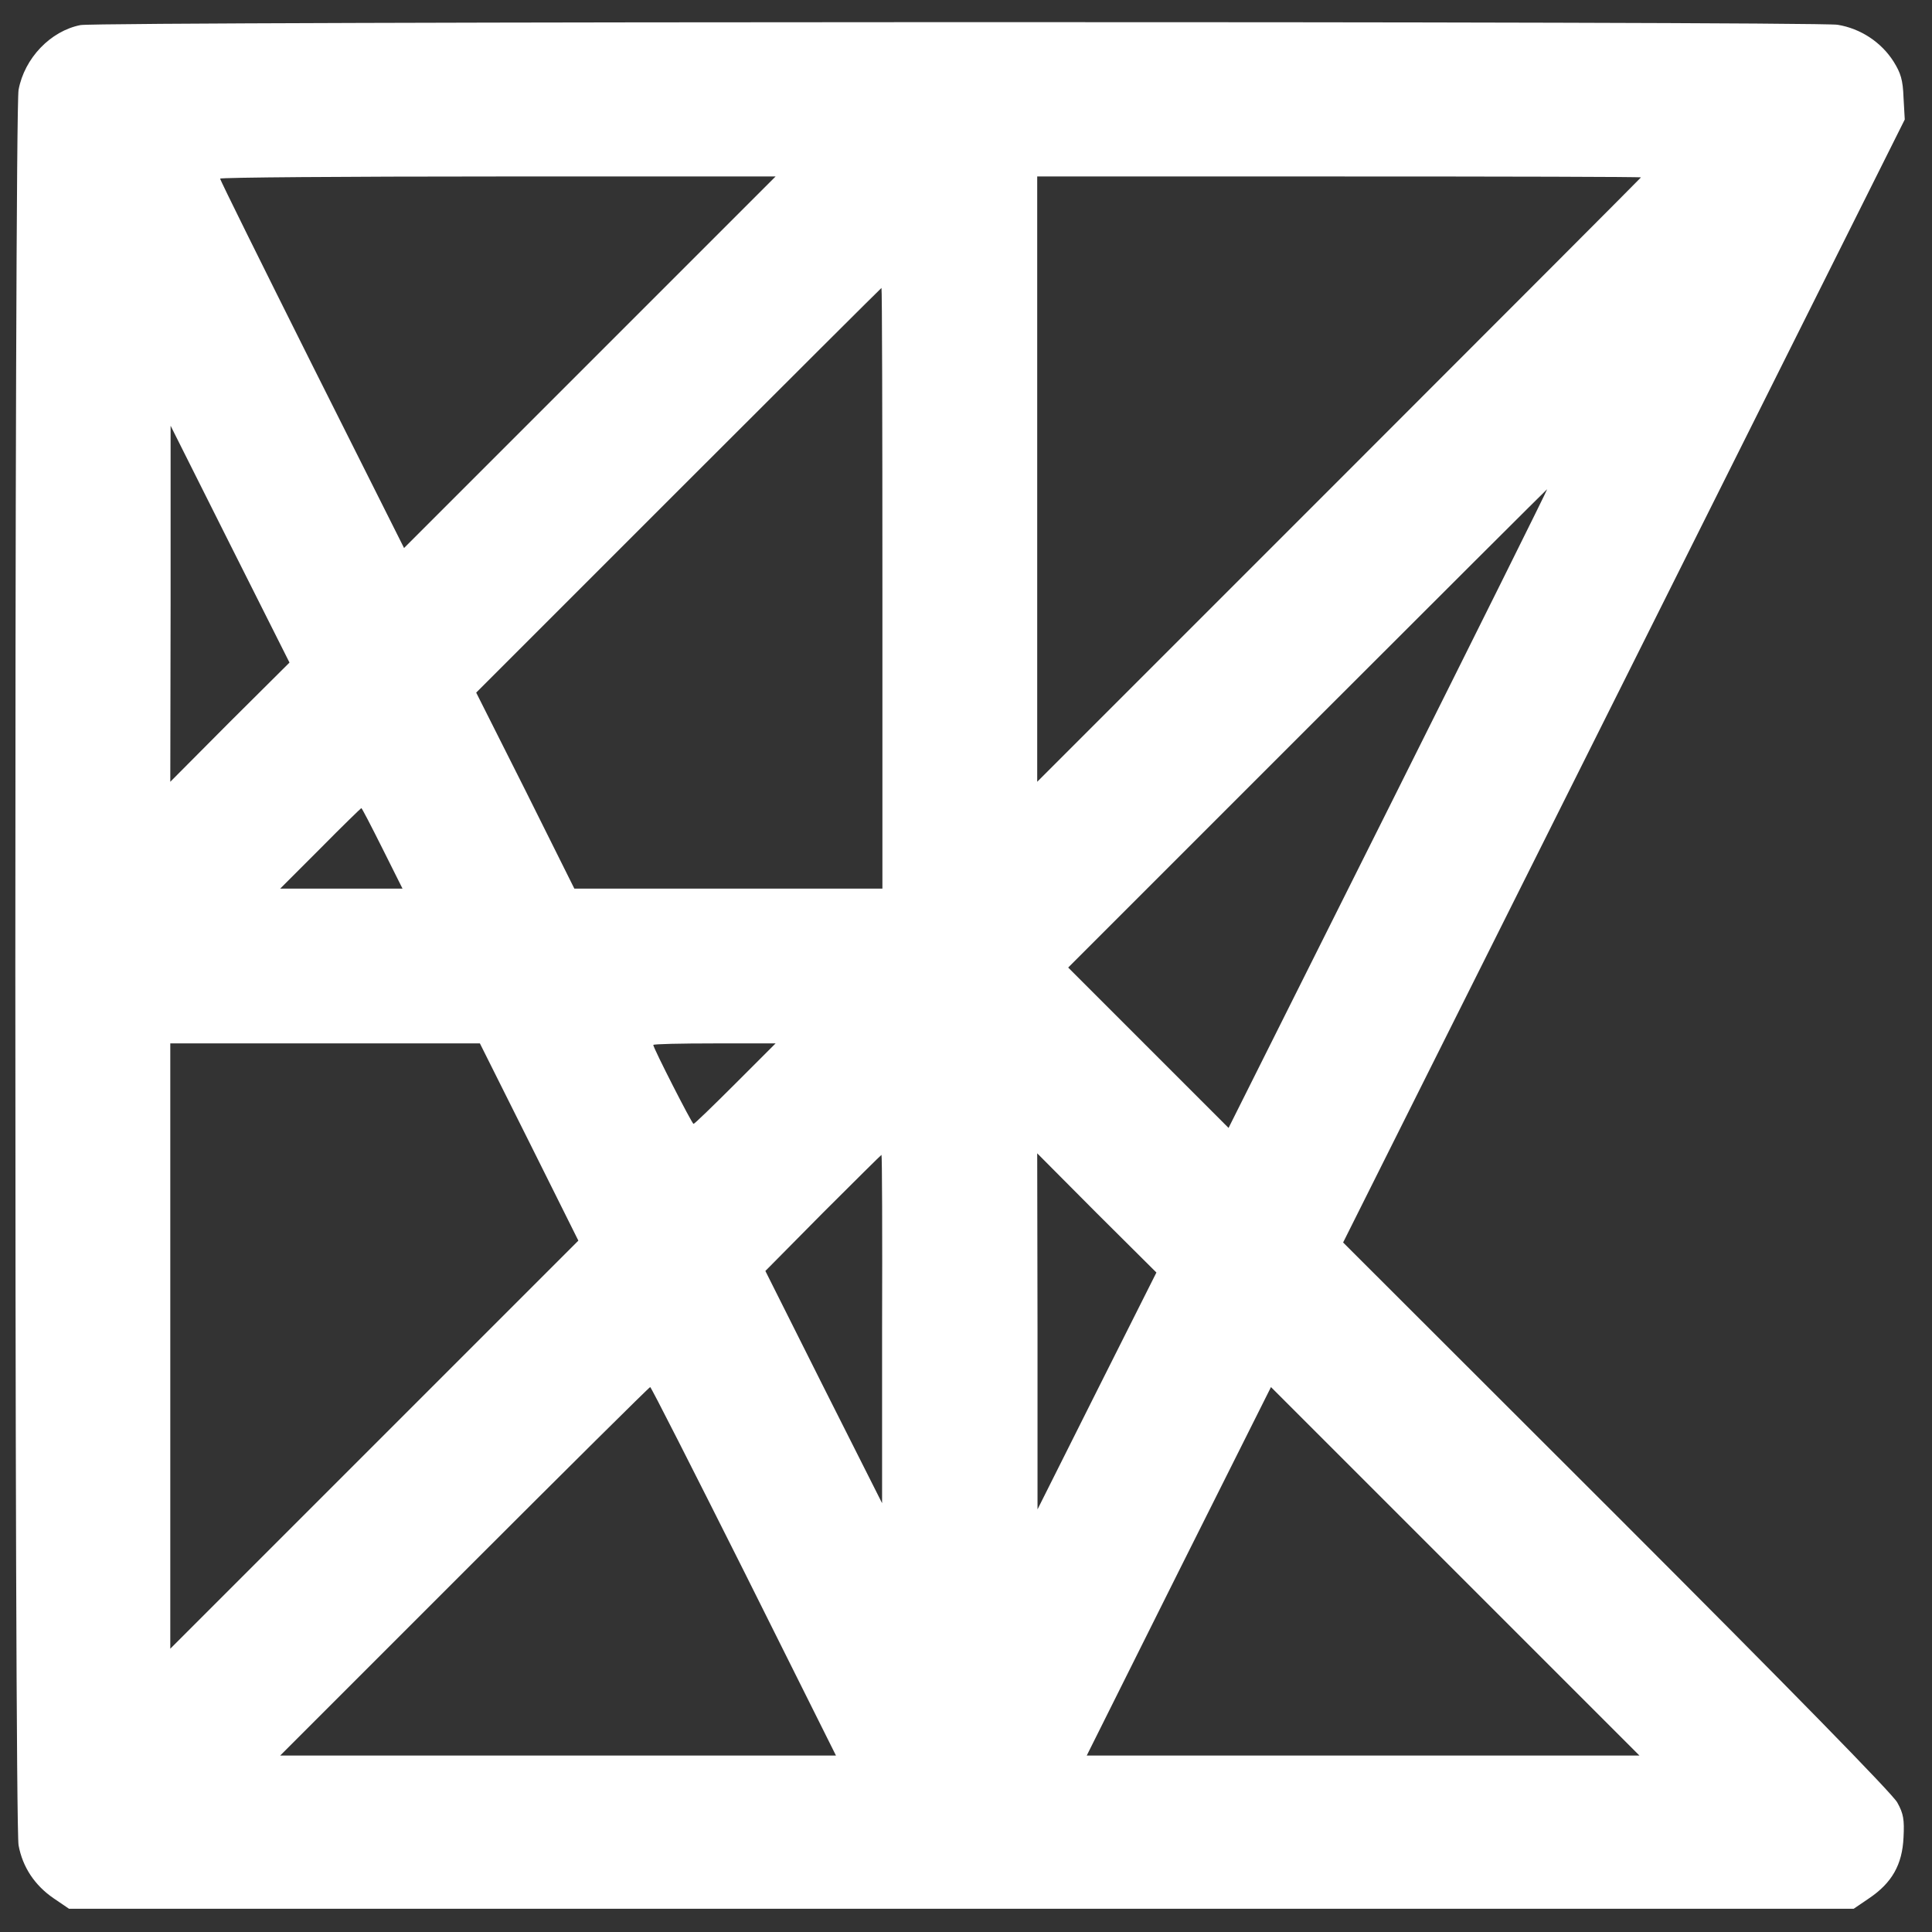 <?xml version="1.0" standalone="no"?>
<!DOCTYPE svg PUBLIC "-//W3C//DTD SVG 20010904//EN"
 "http://www.w3.org/TR/2001/REC-SVG-20010904/DTD/svg10.dtd">
<svg version="1.0" xmlns="http://www.w3.org/2000/svg"
 width="624pt" height="624pt" viewBox="0 0 624 624"
 preserveAspectRatio="xMidYMid meet">

<rect x="0" y="0" width="624" height="624" fill="#333333" stroke="none"/>

<g transform="translate(0,624) scale(0.1,-0.1)"
fill="#ffffff" stroke="none">
<path d="M260 6159 c-97 -19 -181 -107 -200 -209 -14 -73 -14 -5597 0 -5670
13 -71 53 -130 113 -171 l50 -34 2882 0 2882 0 50 34 c74 50 107 109 111 196
3 58 0 77 -20 113 -14 27 -351 371 -906 926 l-884 883 907 1813 907 1814 -4
71 c-2 57 -9 79 -32 116 -40 63 -107 107 -181 119 -76 12 -5611 11 -5675 -1z
m1645 -1089 l-600 -600 -297 592 c-163 326 -297 596 -297 601 -1 4 403 7 896
7 l898 0 -600 -600z m3395 597 c0 -1 -439 -441 -975 -977 l-975 -975 0 978 0
977 975 0 c536 0 975 -1 975 -3z m-2450 -1327 l0 -970 -498 0 -497 0 -158 317
-159 316 654 654 c359 359 654 653 655 653 2 0 3 -436 3 -970z m-2108 -432
l-192 -193 1 575 0 575 192 -383 192 -382 -193 -192z m3742 -280 l-516 -1031
-259 259 -259 259 772 772 c425 425 774 773 775 773 2 0 -229 -464 -513 -1032z
m-3249 -128 l65 -130 -197 0 -198 0 130 130 c71 72 131 130 132 130 2 0 32
-58 68 -130z m474 -948 l159 -319 -659 -659 -659 -659 0 978 0 977 500 0 500
0 159 -318z m666 188 c-71 -71 -132 -130 -135 -130 -5 0 -130 245 -130 255 0
3 89 5 197 5 l198 0 -130 -130z m474 -792 l0 -563 -189 375 -188 375 186 188
c103 103 188 187 189 187 2 0 3 -253 2 -562z m694 -200 l-192 -383 0 575 -1
575 192 -193 193 -192 -192 -382z m-1140 -583 l297 -595 -897 0 -898 0 595
595 c327 327 597 595 600 595 3 0 139 -268 303 -595z m2297 0 l595 -595 -893
0 -892 0 297 595 c164 327 298 595 298 595 0 0 268 -268 595 -595z"/>
</g>
</svg>
